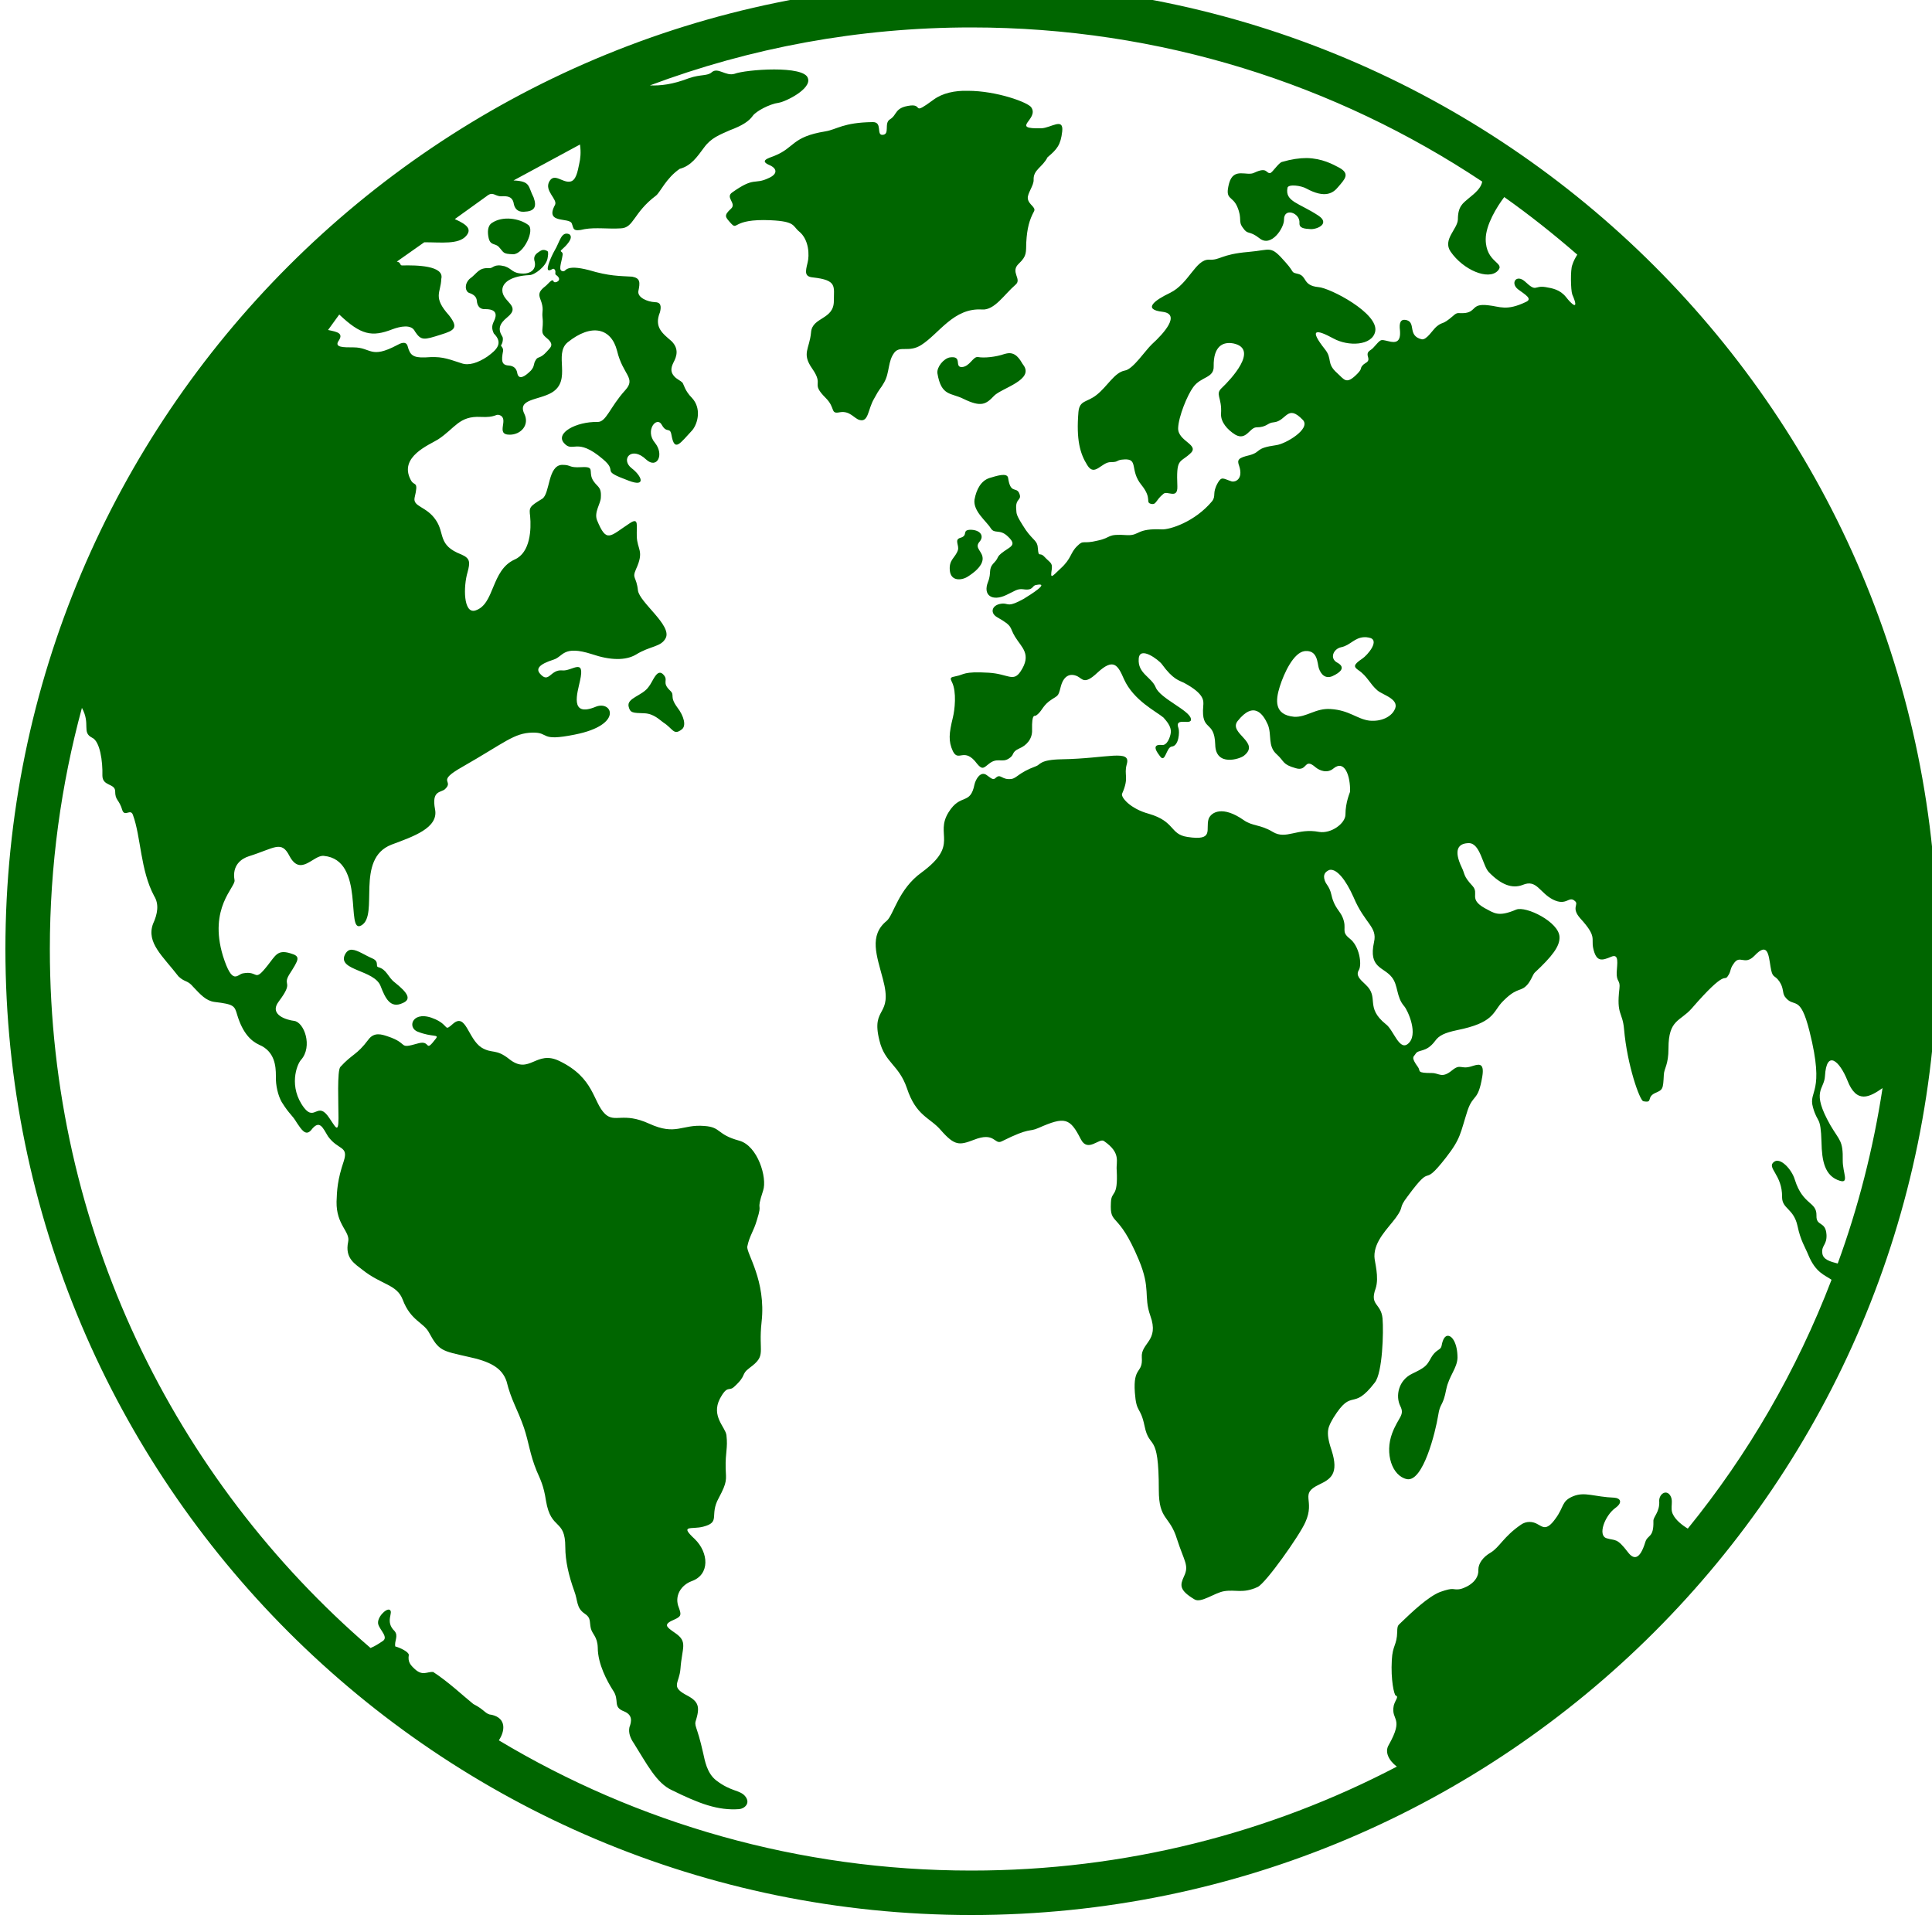 <?xml version="1.0" encoding="UTF-8"?>
<!-- Do not edit this file with editors other than draw.io -->
<!DOCTYPE svg PUBLIC "-//W3C//DTD SVG 1.1//EN" "http://www.w3.org/Graphics/SVG/1.1/DTD/svg11.dtd">
<svg xmlns="http://www.w3.org/2000/svg" xmlns:xlink="http://www.w3.org/1999/xlink" version="1.1" width="50px" height="50px" viewBox="-0.5 -0.5 50 50" content="&lt;mxfile host=&quot;Electron&quot; modified=&quot;2024-05-28T21:40:00.009Z&quot; agent=&quot;Mozilla/5.0 (Windows NT 10.0; Win64; x64) AppleWebKit/537.36 (KHTML, like Gecko) draw.io/24.4.8 Chrome/124.0.637.207 Electron/30.0.6 Safari/537.36&quot; version=&quot;24.4.8&quot; etag=&quot;QeCe8un1bk0DYcKJMoAy&quot; type=&quot;device&quot; scale=&quot;1&quot; border=&quot;0&quot;&gt;&#10;  &lt;diagram name=&quot;Page-1&quot; id=&quot;6nKS7FP4AwamXDsJ2EsI&quot;&gt;&#10;    &lt;mxGraphModel dx=&quot;1038&quot; dy=&quot;704&quot; grid=&quot;1&quot; gridSize=&quot;10&quot; guides=&quot;1&quot; tooltips=&quot;1&quot; connect=&quot;1&quot; arrows=&quot;1&quot; fold=&quot;1&quot; page=&quot;1&quot; pageScale=&quot;1&quot; pageWidth=&quot;827&quot; pageHeight=&quot;1169&quot; math=&quot;0&quot; shadow=&quot;0&quot;&gt;&#10;      &lt;root&gt;&#10;        &lt;mxCell id=&quot;0&quot; /&gt;&#10;        &lt;mxCell id=&quot;1&quot; parent=&quot;0&quot; /&gt;&#10;        &lt;mxCell id=&quot;2&quot; value=&quot;&quot; style=&quot;sketch=0;pointerEvents=1;shadow=0;dashed=0;html=1;strokeColor=none;fillColor=#006600;aspect=fixed;labelPosition=center;verticalLabelPosition=bottom;verticalAlign=top;align=center;outlineConnect=0;shape=mxgraph.vvd.networking;&quot; vertex=&quot;1&quot; parent=&quot;1&quot;&gt;&#10;          &lt;mxGeometry x=&quot;243.64&quot; y=&quot;1104.06&quot; width=&quot;50&quot; height=&quot;50&quot; as=&quot;geometry&quot; /&gt;&#10;        &lt;/mxCell&gt;&#10;      &lt;/root&gt;&#10;    &lt;/mxGraphModel&gt;&#10;  &lt;/diagram&gt;&#10;&lt;/mxfile&gt;&#10;" data-device-type="globe" data-config-path="globe/globe-2d-green.json"><defs/><g><g><rect x="-0.36" y="-0.94" width="50" height="50" fill="none" stroke="none" pointer-events="all"/><path d="M 12.78 6.08 C 12.5 6.07 12.55 6.04 12.4 5.88 C 12.3 5.79 12.18 5.86 12.14 5.63 C 12.12 5.52 12.11 5.35 12.23 5.27 C 12.51 5.08 12.94 5.15 13.17 5.32 C 13.35 5.45 13.05 6.08 12.78 6.08 Z M 24.64 -0.94 C 10.84 -0.94 -0.36 10.26 -0.36 24.06 C -0.36 37.86 10.84 49.06 24.64 49.06 C 38.44 49.06 49.64 37.86 49.64 24.06 C 49.64 10.26 38.44 -0.94 24.64 -0.94 Z M 24.64 0.21 C 29.53 0.21 34.07 1.68 37.86 4.2 C 37.83 4.36 37.7 4.48 37.5 4.64 C 37.36 4.76 37.23 4.84 37.23 5.18 C 37.22 5.43 36.83 5.7 37.04 6.01 C 37.37 6.49 38.02 6.76 38.26 6.51 C 38.47 6.29 37.95 6.31 37.95 5.69 C 37.95 5.32 38.24 4.85 38.43 4.6 C 39.08 5.06 39.71 5.56 40.32 6.09 C 40.27 6.17 40.22 6.26 40.19 6.36 C 40.14 6.48 40.15 7.01 40.19 7.12 C 40.39 7.58 40.16 7.36 40.03 7.19 C 39.87 6.99 39.67 6.96 39.5 6.93 C 39.19 6.88 39.28 7.08 38.96 6.78 C 38.74 6.59 38.58 6.83 38.79 6.99 C 38.98 7.13 39.16 7.23 39 7.31 C 38.48 7.56 38.32 7.43 38.01 7.4 C 37.58 7.35 37.71 7.56 37.42 7.6 C 37.23 7.62 37.23 7.56 37.1 7.68 C 36.81 7.93 36.85 7.81 36.68 7.95 C 36.58 8.03 36.42 8.31 36.29 8.28 C 35.93 8.19 36.14 7.87 35.92 7.79 C 35.73 7.73 35.71 7.88 35.73 8.04 C 35.76 8.36 35.62 8.38 35.43 8.33 C 35.21 8.28 35.25 8.27 35.04 8.5 C 34.96 8.59 34.85 8.58 34.91 8.76 C 34.94 8.87 34.83 8.89 34.78 8.94 C 34.68 9.04 34.77 9.02 34.64 9.16 C 34.34 9.47 34.3 9.33 34.1 9.15 C 33.82 8.9 33.99 8.79 33.79 8.54 C 33.37 8.01 33.55 8.01 34.01 8.26 C 34.39 8.47 35.01 8.45 35.09 8.08 C 35.19 7.61 33.92 6.95 33.62 6.93 C 33.21 6.89 33.33 6.65 33.1 6.59 C 32.89 6.54 33.02 6.57 32.78 6.3 C 32.37 5.83 32.41 5.97 31.81 6.02 C 31.09 6.08 31.08 6.24 30.79 6.22 C 30.44 6.21 30.27 6.84 29.78 7.08 C 29.38 7.27 29.06 7.51 29.59 7.57 C 30.06 7.63 29.63 8.12 29.31 8.41 C 29.14 8.57 28.82 9.06 28.61 9.09 C 28.34 9.14 28.16 9.5 27.88 9.72 C 27.63 9.92 27.44 9.85 27.41 10.16 C 27.35 10.88 27.45 11.24 27.64 11.54 C 27.83 11.85 28.01 11.45 28.25 11.46 C 28.47 11.46 28.37 11.4 28.6 11.39 C 28.97 11.37 28.73 11.67 29.04 12.05 C 29.33 12.41 29.13 12.5 29.29 12.54 C 29.43 12.57 29.4 12.45 29.61 12.28 C 29.71 12.19 29.98 12.43 29.97 12.09 C 29.94 11.36 30.02 11.49 30.29 11.25 C 30.58 11.01 29.98 10.93 29.99 10.58 C 30 10.28 30.23 9.72 30.38 9.52 C 30.58 9.24 30.92 9.29 30.91 8.98 C 30.9 8.47 31.14 8.33 31.43 8.39 C 32.09 8.54 31.34 9.33 31.13 9.53 C 30.93 9.71 31.13 9.77 31.1 10.21 C 31.09 10.42 31.26 10.62 31.47 10.75 C 31.75 10.91 31.84 10.57 32.01 10.56 C 32.29 10.56 32.3 10.44 32.46 10.43 C 32.8 10.4 32.81 9.94 33.22 10.37 C 33.43 10.6 32.77 10.99 32.53 11.02 C 31.96 11.1 32.16 11.19 31.84 11.28 C 31.54 11.35 31.51 11.4 31.57 11.56 C 31.68 11.9 31.47 11.98 31.38 11.96 C 31.16 11.89 31.12 11.82 31.02 11.99 C 30.86 12.27 30.98 12.32 30.87 12.47 C 30.42 13.01 29.77 13.21 29.57 13.2 C 28.91 13.17 29 13.36 28.68 13.35 C 28.12 13.31 28.29 13.41 27.91 13.49 C 27.51 13.59 27.55 13.46 27.38 13.63 C 27.19 13.81 27.24 13.95 26.94 14.22 C 26.71 14.44 26.68 14.49 26.72 14.23 C 26.74 14.06 26.68 14.07 26.53 13.91 C 26.4 13.77 26.38 13.95 26.36 13.69 C 26.35 13.49 26.25 13.5 26.05 13.22 C 25.78 12.81 25.81 12.8 25.8 12.68 C 25.77 12.38 25.97 12.46 25.87 12.25 C 25.79 12.1 25.65 12.28 25.59 11.87 C 25.57 11.72 25.28 11.82 25.11 11.87 C 24.89 11.94 24.77 12.16 24.72 12.43 C 24.68 12.73 25.03 12.99 25.14 13.17 C 25.24 13.33 25.37 13.18 25.58 13.38 C 25.74 13.53 25.74 13.6 25.6 13.69 C 25.23 13.93 25.39 13.89 25.23 14.06 C 25.06 14.23 25.17 14.31 25.07 14.56 C 24.93 14.91 25.18 15.07 25.54 14.9 C 25.76 14.8 25.82 14.73 25.98 14.75 C 26.25 14.79 26.2 14.66 26.31 14.64 C 26.7 14.56 26.17 14.89 25.99 15 C 25.59 15.22 25.61 15.12 25.46 15.12 C 25.18 15.13 25.1 15.35 25.3 15.47 C 25.74 15.72 25.61 15.72 25.77 15.98 C 25.94 16.26 26.21 16.43 25.91 16.88 C 25.72 17.16 25.59 16.94 25.09 16.91 C 24.42 16.87 24.46 16.96 24.24 17 C 24.09 17.03 24.08 17.04 24.14 17.16 C 24.26 17.41 24.21 17.87 24.16 18.07 C 24.06 18.48 24.04 18.68 24.16 18.94 C 24.31 19.24 24.45 18.81 24.79 19.27 C 24.93 19.44 24.97 19.36 25.09 19.27 C 25.31 19.09 25.43 19.25 25.61 19.13 C 25.77 19.03 25.66 18.97 25.88 18.87 C 26.07 18.79 26.22 18.62 26.21 18.39 C 26.2 17.95 26.28 18.04 26.31 18.02 C 26.46 17.92 26.47 17.79 26.65 17.65 C 26.88 17.48 26.88 17.56 26.95 17.28 C 27.02 17 27.18 16.91 27.38 17 C 27.52 17.07 27.56 17.23 27.9 16.91 C 28.32 16.52 28.43 16.71 28.59 17.08 C 28.84 17.63 29.42 17.91 29.61 18.07 C 29.68 18.15 29.82 18.3 29.8 18.46 C 29.79 18.56 29.71 18.8 29.57 18.78 C 29.27 18.75 29.46 18.99 29.52 19.07 C 29.66 19.27 29.68 18.83 29.83 18.82 C 30.01 18.8 30.03 18.44 30 18.35 C 29.88 18.03 30.36 18.3 30.32 18.1 C 30.28 17.88 29.53 17.58 29.41 17.29 C 29.3 17.02 28.94 16.93 28.97 16.55 C 28.99 16.2 29.49 16.58 29.57 16.69 C 29.86 17.09 30.02 17.11 30.14 17.17 C 30.68 17.46 30.65 17.64 30.64 17.77 C 30.58 18.46 30.93 18.11 30.95 18.77 C 30.96 19.35 31.59 19.14 31.69 19.06 C 32.14 18.71 31.28 18.48 31.53 18.16 C 31.95 17.63 32.19 17.98 32.31 18.25 C 32.42 18.51 32.3 18.81 32.54 19.02 C 32.75 19.21 32.68 19.28 33.03 19.38 C 33.35 19.48 33.24 19.09 33.55 19.36 C 33.65 19.44 33.85 19.53 34.02 19.38 C 34.3 19.16 34.45 19.58 34.44 19.99 C 34.44 20 34.32 20.26 34.32 20.58 C 34.32 20.81 33.95 21.08 33.64 21.03 C 33.07 20.92 32.79 21.24 32.44 21.03 C 32.11 20.83 31.92 20.89 31.68 20.72 C 31.15 20.35 30.85 20.51 30.78 20.69 C 30.69 20.96 30.94 21.27 30.23 21.16 C 29.77 21.09 29.92 20.76 29.23 20.56 C 28.75 20.43 28.5 20.13 28.54 20.04 C 28.73 19.61 28.58 19.57 28.66 19.28 C 28.78 18.88 28.16 19.13 26.98 19.15 C 26.4 19.16 26.43 19.29 26.31 19.33 C 25.85 19.5 25.82 19.64 25.67 19.66 C 25.42 19.69 25.4 19.51 25.27 19.63 C 25.21 19.69 25.17 19.66 25.05 19.57 C 24.88 19.43 24.75 19.67 24.72 19.8 C 24.61 20.35 24.36 20.02 24.05 20.52 C 23.68 21.11 24.34 21.35 23.35 22.08 C 22.75 22.51 22.63 23.17 22.45 23.33 C 21.98 23.71 22.19 24.23 22.35 24.84 C 22.62 25.84 22.03 25.52 22.26 26.43 C 22.4 27.01 22.76 27.05 22.97 27.66 C 23.21 28.39 23.57 28.42 23.85 28.75 C 24.21 29.16 24.33 29.14 24.7 29 C 25.25 28.78 25.23 29.13 25.42 29.04 C 26.18 28.66 26.11 28.81 26.38 28.69 C 27.06 28.39 27.19 28.43 27.47 28.98 C 27.65 29.34 27.95 28.94 28.07 29.03 C 28.52 29.34 28.38 29.56 28.4 29.78 C 28.44 30.53 28.26 30.29 28.25 30.63 C 28.22 31.24 28.43 30.81 28.97 32.1 C 29.29 32.86 29.09 33.04 29.27 33.55 C 29.51 34.21 29.02 34.25 29.05 34.63 C 29.08 35.06 28.82 34.85 28.87 35.54 C 28.91 36.09 29.01 35.88 29.12 36.4 C 29.25 37.05 29.49 36.51 29.49 38.06 C 29.49 38.85 29.77 38.71 29.96 39.33 C 30.15 39.92 30.28 40.01 30.14 40.3 C 30.04 40.52 30.01 40.65 30.41 40.89 C 30.58 41 30.93 40.72 31.18 40.68 C 31.48 40.63 31.66 40.75 32.05 40.57 C 32.26 40.47 33.13 39.24 33.28 38.9 C 33.55 38.31 33.11 38.17 33.64 37.92 C 33.93 37.78 34.16 37.65 33.96 37.03 C 33.79 36.53 33.88 36.42 34.01 36.19 C 34.51 35.39 34.49 36.05 35.08 35.28 C 35.28 35.03 35.31 33.97 35.28 33.62 C 35.24 33.22 34.94 33.29 35.1 32.85 C 35.2 32.55 35.07 32.15 35.07 32.02 C 35.06 31.62 35.42 31.29 35.62 31.02 C 35.86 30.69 35.67 30.8 35.93 30.46 C 36.63 29.51 36.25 30.32 36.92 29.46 C 37.31 28.96 37.29 28.83 37.48 28.24 C 37.63 27.8 37.75 28.02 37.86 27.37 C 37.93 26.96 37.74 27.05 37.57 27.1 C 37.3 27.18 37.3 27.02 37.08 27.2 C 36.81 27.42 36.75 27.27 36.56 27.27 C 36.15 27.27 36.27 27.22 36.2 27.12 C 36 26.85 36.09 26.85 36.13 26.78 C 36.21 26.64 36.4 26.76 36.64 26.44 C 36.74 26.3 36.88 26.23 37.21 26.16 C 38.15 25.97 38.13 25.71 38.36 25.45 C 38.72 25.07 38.82 25.16 38.97 25.04 C 39.11 24.93 39.17 24.71 39.22 24.67 C 39.67 24.25 39.87 23.99 39.86 23.75 C 39.85 23.36 38.99 22.94 38.74 23.04 C 38.27 23.24 38.17 23.13 37.92 23 C 37.5 22.76 37.79 22.63 37.61 22.43 C 37.36 22.16 37.42 22.13 37.33 21.95 C 37.11 21.49 37.24 21.32 37.52 21.32 C 37.81 21.33 37.87 21.9 38.03 22.07 C 38.34 22.39 38.63 22.51 38.91 22.4 C 39.27 22.25 39.34 22.6 39.69 22.78 C 40.05 22.96 40.1 22.67 40.26 22.82 C 40.37 22.91 40.15 22.99 40.4 23.27 C 40.83 23.74 40.68 23.78 40.73 24.03 C 40.81 24.41 40.96 24.36 41.2 24.26 C 41.41 24.17 41.35 24.45 41.34 24.66 C 41.33 24.93 41.44 24.85 41.41 25.09 C 41.33 25.77 41.49 25.68 41.53 26.13 C 41.61 27.07 41.94 27.99 42.03 28 C 42.29 28.05 42.1 27.9 42.33 27.79 C 42.54 27.7 42.54 27.69 42.56 27.31 C 42.57 27.14 42.68 27.06 42.68 26.63 C 42.68 25.88 42.98 25.94 43.28 25.6 C 44.19 24.55 44.11 24.91 44.21 24.77 C 44.31 24.63 44.26 24.59 44.36 24.45 C 44.53 24.18 44.64 24.51 44.91 24.23 C 45.25 23.87 45.27 24.21 45.32 24.51 C 45.37 24.84 45.42 24.71 45.55 24.9 C 45.67 25.08 45.62 25.18 45.69 25.29 C 45.93 25.62 46.08 25.19 46.33 26.19 C 46.74 27.82 46.29 27.71 46.42 28.16 C 46.54 28.59 46.62 28.36 46.64 29.06 C 46.65 29.54 46.72 29.94 47.12 30.06 C 47.36 30.13 47.19 29.85 47.19 29.54 C 47.2 29.01 47.11 29.03 46.87 28.62 C 46.36 27.72 46.71 27.71 46.73 27.35 C 46.77 26.65 47.11 26.96 47.31 27.46 C 47.55 28.08 47.89 27.89 48.22 27.66 C 47.98 29.23 47.59 30.75 47.06 32.2 C 46.87 32.15 46.67 32.1 46.66 31.92 C 46.64 31.73 46.78 31.72 46.77 31.46 C 46.75 31.09 46.5 31.25 46.51 30.96 C 46.52 30.59 46.16 30.7 45.95 30.03 C 45.87 29.76 45.57 29.44 45.41 29.57 C 45.21 29.72 45.63 29.9 45.62 30.48 C 45.62 30.79 45.92 30.77 46.02 31.23 C 46.1 31.61 46.21 31.76 46.3 31.98 C 46.49 32.44 46.73 32.5 46.9 32.62 C 46 34.97 44.74 37.14 43.18 39.06 C 43.03 38.97 42.87 38.84 42.8 38.7 C 42.7 38.52 42.84 38.33 42.7 38.17 C 42.59 38.06 42.44 38.18 42.44 38.34 C 42.46 38.64 42.28 38.75 42.29 38.87 C 42.3 39.31 42.14 39.21 42.08 39.41 C 41.94 39.87 41.78 39.87 41.63 39.67 C 41.34 39.29 41.31 39.38 41.08 39.31 C 40.84 39.24 41.03 38.73 41.3 38.53 C 41.51 38.38 41.43 38.27 41.28 38.26 C 40.76 38.24 40.52 38.1 40.22 38.22 C 39.9 38.35 39.99 38.49 39.75 38.81 C 39.52 39.13 39.42 39.01 39.3 38.95 C 39.17 38.87 39 38.86 38.86 38.96 C 38.41 39.27 38.31 39.54 38.08 39.68 C 37.87 39.8 37.76 39.97 37.76 40.12 C 37.78 40.47 37.36 40.62 37.26 40.63 C 37.08 40.65 37.14 40.57 36.77 40.7 C 36.46 40.82 36.03 41.23 35.76 41.49 C 35.7 41.56 35.66 41.54 35.66 41.73 C 35.65 42.09 35.54 42.07 35.52 42.46 C 35.49 42.98 35.58 43.36 35.62 43.38 C 35.71 43.41 35.61 43.49 35.57 43.64 C 35.49 44.04 35.85 43.93 35.44 44.66 C 35.33 44.84 35.44 45.06 35.65 45.22 C 32.36 46.94 28.62 47.91 24.64 47.91 C 20.17 47.91 15.98 46.68 12.41 44.54 C 12.57 44.3 12.61 43.97 12.23 43.88 C 12.06 43.87 12.05 43.75 11.75 43.6 C 11.5 43.4 11.11 43.03 10.71 42.77 C 10.55 42.76 10.44 42.88 10.24 42.7 C 10.12 42.59 10.05 42.51 10.08 42.33 C 10.08 42.25 9.85 42.14 9.73 42.11 C 9.7 41.97 9.82 41.84 9.71 41.71 C 9.45 41.46 9.7 41.22 9.58 41.16 C 9.49 41.12 9.24 41.37 9.29 41.54 C 9.34 41.7 9.57 41.88 9.39 41.98 C 9.3 42.04 9.21 42.1 9.09 42.15 C 4.01 37.78 0.79 31.3 0.79 24.06 C 0.79 21.9 1.08 19.81 1.62 17.82 C 1.85 18.24 1.61 18.45 1.88 18.59 C 2.09 18.68 2.16 19.21 2.15 19.57 C 2.15 19.85 2.47 19.77 2.48 19.97 C 2.48 20.23 2.58 20.17 2.67 20.48 C 2.74 20.64 2.88 20.42 2.94 20.59 C 3.15 21.16 3.13 22.02 3.49 22.69 C 3.62 22.9 3.58 23.15 3.46 23.41 C 3.28 23.9 3.72 24.25 4.12 24.77 C 4.29 24.93 4.35 24.86 4.5 25.04 C 4.69 25.24 4.83 25.4 5.05 25.43 C 5.56 25.49 5.57 25.53 5.64 25.77 C 5.78 26.23 5.99 26.44 6.21 26.54 C 6.61 26.71 6.64 27.09 6.64 27.34 C 6.63 27.6 6.7 27.86 6.79 28.02 C 7.01 28.37 7.04 28.32 7.19 28.57 C 7.3 28.73 7.41 28.91 7.55 28.75 C 7.77 28.46 7.85 28.68 7.99 28.91 C 8.25 29.27 8.52 29.15 8.4 29.54 C 8.23 30.04 8.22 30.31 8.21 30.6 C 8.2 31.21 8.57 31.37 8.51 31.64 C 8.42 32.07 8.69 32.21 8.89 32.37 C 9.37 32.75 9.77 32.74 9.92 33.13 C 10.13 33.69 10.47 33.72 10.61 34 C 10.86 34.46 10.94 34.46 11.6 34.61 C 12.17 34.73 12.49 34.89 12.61 35.25 C 12.73 35.74 12.89 35.96 13.06 36.45 C 13.19 36.84 13.21 37.13 13.39 37.57 C 13.48 37.78 13.57 37.94 13.63 38.34 C 13.76 39.12 14.13 38.79 14.13 39.54 C 14.13 39.9 14.22 40.28 14.36 40.67 C 14.46 40.93 14.41 41.11 14.63 41.26 C 14.8 41.37 14.75 41.46 14.79 41.64 C 14.83 41.8 14.96 41.85 14.97 42.14 C 14.97 42.57 15.22 43.02 15.36 43.24 C 15.55 43.51 15.34 43.67 15.65 43.79 C 15.87 43.88 15.85 44.04 15.79 44.2 C 15.76 44.34 15.81 44.48 15.9 44.61 C 16.24 45.15 16.49 45.65 16.89 45.83 C 17.6 46.18 18.08 46.36 18.63 46.32 L 18.63 46.32 C 18.76 46.31 18.94 46.17 18.78 45.98 C 18.64 45.82 18.42 45.87 18.04 45.58 C 17.79 45.39 17.74 45.05 17.7 44.88 C 17.53 44.11 17.45 44.19 17.52 43.99 C 17.63 43.62 17.54 43.51 17.23 43.35 C 16.86 43.14 17.08 43.06 17.11 42.69 C 17.15 42.13 17.31 41.99 16.97 41.76 C 16.74 41.6 16.65 41.54 16.96 41.41 C 17.14 41.33 17.13 41.28 17.07 41.11 C 16.94 40.8 17.13 40.52 17.4 40.42 C 17.88 40.25 17.84 39.68 17.48 39.33 C 17.07 38.95 17.4 39.09 17.7 39.01 C 18.16 38.89 17.85 38.72 18.1 38.27 C 18.33 37.84 18.29 37.8 18.28 37.5 C 18.27 37.07 18.34 36.99 18.3 36.64 C 18.27 36.43 17.9 36.15 18.13 35.7 C 18.33 35.33 18.36 35.52 18.5 35.39 C 18.84 35.08 18.66 35.08 18.9 34.9 C 19.35 34.57 19.12 34.52 19.21 33.71 C 19.33 32.64 18.81 31.93 18.84 31.76 C 18.9 31.47 19 31.38 19.09 31.07 C 19.25 30.56 19.05 30.92 19.25 30.31 C 19.36 29.98 19.11 29.15 18.63 29.02 C 18.04 28.86 18.17 28.67 17.73 28.64 C 17.14 28.59 17 28.9 16.3 28.58 C 15.62 28.27 15.42 28.57 15.16 28.33 C 14.84 28.02 14.89 27.4 13.98 26.96 C 13.37 26.66 13.21 27.33 12.68 26.91 C 12.33 26.63 12.24 26.78 11.96 26.61 C 11.61 26.38 11.56 25.71 11.23 25.99 C 10.98 26.21 11.14 26.05 10.77 25.88 C 10.18 25.61 10.02 26.09 10.31 26.2 C 10.69 26.35 10.87 26.26 10.78 26.38 C 10.48 26.77 10.66 26.41 10.33 26.5 C 9.77 26.66 10.11 26.51 9.53 26.32 C 9.38 26.27 9.18 26.2 9.03 26.41 C 8.73 26.81 8.62 26.77 8.31 27.11 C 8.22 27.2 8.26 28.07 8.26 28.44 C 8.26 28.87 8.17 28.64 8.02 28.43 C 7.72 27.98 7.65 28.53 7.37 28.17 C 6.96 27.63 7.18 27.05 7.29 26.93 C 7.6 26.58 7.37 25.95 7.11 25.92 C 6.94 25.9 6.44 25.77 6.72 25.41 C 7.11 24.89 6.81 25.02 6.98 24.73 C 7.24 24.32 7.29 24.25 7.01 24.17 C 6.68 24.07 6.63 24.23 6.43 24.48 C 6.06 24.95 6.2 24.61 5.79 24.69 C 5.64 24.71 5.52 25.03 5.27 24.24 C 4.89 22.99 5.6 22.46 5.57 22.28 C 5.5 21.89 5.75 21.72 5.94 21.66 C 6.61 21.45 6.78 21.24 6.99 21.65 C 7.28 22.2 7.61 21.62 7.88 21.65 C 8.97 21.75 8.43 23.69 8.85 23.45 C 9.32 23.19 8.68 21.73 9.63 21.36 C 10.19 21.15 10.85 20.93 10.76 20.45 C 10.66 19.94 10.92 20.02 11.02 19.92 C 11.26 19.69 10.77 19.74 11.46 19.35 C 12.58 18.71 12.8 18.47 13.28 18.46 C 13.74 18.45 13.44 18.7 14.38 18.51 C 15.64 18.26 15.34 17.62 14.92 17.79 C 14.22 18.08 14.45 17.41 14.51 17.12 C 14.65 16.5 14.3 16.88 14.05 16.85 C 13.74 16.82 13.71 17.2 13.48 16.94 C 13.36 16.81 13.45 16.69 13.83 16.57 C 14.08 16.49 14.07 16.19 14.82 16.43 C 15.29 16.59 15.69 16.6 15.96 16.44 C 16.33 16.21 16.61 16.25 16.73 16.01 C 16.89 15.68 16.05 15.09 16.01 14.78 C 15.97 14.41 15.85 14.48 15.96 14.23 C 16.18 13.75 15.99 13.73 15.98 13.38 C 15.97 13.1 16.04 12.88 15.8 13.04 C 15.28 13.38 15.2 13.57 14.95 12.96 C 14.87 12.75 15.05 12.53 15.05 12.37 C 15.07 12.07 14.94 12.11 14.83 11.9 C 14.73 11.69 14.9 11.57 14.55 11.59 C 14.2 11.61 14.3 11.53 14.05 11.53 C 13.67 11.54 13.74 12.28 13.53 12.41 C 13.2 12.61 13.19 12.63 13.22 12.86 C 13.25 13.19 13.23 13.8 12.82 13.98 C 12.2 14.26 12.31 15.14 11.8 15.3 C 11.49 15.39 11.49 14.68 11.6 14.31 C 11.67 14.05 11.67 13.95 11.44 13.85 C 10.82 13.61 11.02 13.31 10.78 12.96 C 10.54 12.6 10.18 12.62 10.23 12.38 C 10.34 11.92 10.22 12.1 10.13 11.92 C 9.81 11.32 10.62 11.01 10.84 10.87 C 11.28 10.58 11.38 10.26 11.94 10.29 C 12.33 10.31 12.32 10.21 12.42 10.24 C 12.7 10.33 12.3 10.75 12.69 10.75 C 12.98 10.75 13.21 10.5 13.07 10.21 C 12.88 9.82 13.44 9.86 13.78 9.66 C 14.31 9.34 13.82 8.67 14.19 8.36 C 14.81 7.86 15.32 7.99 15.47 8.58 C 15.62 9.21 15.97 9.28 15.68 9.6 C 15.28 10.04 15.19 10.43 14.96 10.42 C 14.41 10.41 13.86 10.71 14.1 10.97 C 14.33 11.23 14.42 10.8 15.1 11.38 C 15.53 11.74 14.99 11.65 15.77 11.94 C 16.24 12.12 16.1 11.81 15.85 11.62 C 15.55 11.39 15.84 11.03 16.22 11.39 C 16.5 11.65 16.7 11.27 16.45 10.96 C 16.18 10.64 16.5 10.25 16.63 10.5 C 16.76 10.73 16.84 10.53 16.88 10.77 C 16.96 11.21 17.1 10.97 17.42 10.63 C 17.57 10.44 17.65 10.06 17.41 9.8 C 17.22 9.61 17.2 9.45 17.16 9.4 C 17.11 9.35 17.01 9.31 16.95 9.24 C 16.86 9.14 16.85 9.04 16.93 8.88 C 17.01 8.73 17.08 8.53 16.88 8.33 C 16.65 8.13 16.42 7.97 16.58 7.58 C 16.62 7.42 16.6 7.32 16.45 7.32 C 16.25 7.31 16 7.2 16.02 7.04 C 16.07 6.8 16.07 6.7 15.86 6.66 C 15.54 6.64 15.27 6.65 14.74 6.49 C 14.12 6.33 14.15 6.53 14.08 6.52 C 13.93 6.52 14.03 6.31 14.06 6.1 C 14.08 5.99 13.95 6.03 14.05 5.95 C 14.13 5.88 14.37 5.65 14.23 5.56 C 14.02 5.48 13.99 5.76 13.85 5.99 C 13.77 6.13 13.63 6.45 13.69 6.49 C 13.75 6.52 13.81 6.42 13.85 6.47 C 13.91 6.54 13.83 6.59 13.91 6.63 C 14.07 6.76 13.86 6.84 13.83 6.79 C 13.8 6.68 13.68 6.86 13.61 6.91 C 13.44 7.04 13.44 7.12 13.48 7.23 C 13.59 7.51 13.52 7.55 13.54 7.71 C 13.58 8.05 13.45 8.09 13.65 8.25 C 13.87 8.43 13.73 8.5 13.65 8.6 C 13.48 8.79 13.42 8.72 13.37 8.81 C 13.29 8.93 13.35 8.96 13.24 9.09 C 13.07 9.26 12.93 9.33 12.89 9.17 C 12.87 9.03 12.79 8.97 12.67 8.96 C 12.48 8.95 12.47 8.84 12.52 8.58 C 12.53 8.49 12.45 8.46 12.47 8.43 C 12.51 8.38 12.53 8.25 12.5 8.21 C 12.38 8.02 12.42 7.88 12.63 7.71 C 13 7.41 12.5 7.32 12.5 7.01 C 12.5 6.8 12.75 6.64 13.2 6.62 C 13.33 6.62 13.63 6.4 13.67 6.19 C 13.68 6.13 13.7 6.03 13.67 6 C 13.55 5.93 13.49 5.99 13.43 6.03 C 13.34 6.09 13.3 6.16 13.34 6.28 C 13.38 6.49 13.21 6.58 13.05 6.58 C 12.75 6.58 12.77 6.46 12.56 6.39 C 12.28 6.32 12.27 6.44 12.17 6.44 C 11.88 6.42 11.86 6.57 11.65 6.72 C 11.51 6.86 11.54 7.04 11.64 7.08 C 11.76 7.12 11.83 7.18 11.84 7.28 C 11.85 7.44 11.94 7.51 12.06 7.5 C 12.35 7.5 12.37 7.64 12.28 7.82 C 12.22 7.94 12.23 8.02 12.28 8.13 C 12.53 8.38 12.36 8.55 12.11 8.73 C 11.87 8.89 11.63 8.97 11.44 8.9 C 11.02 8.76 10.9 8.72 10.5 8.75 C 10.19 8.76 10.11 8.69 10.05 8.46 C 10.01 8.31 9.85 8.39 9.78 8.43 C 9.08 8.8 9.11 8.49 8.65 8.49 C 8.38 8.49 8.17 8.49 8.25 8.34 C 8.41 8.12 8.23 8.09 7.99 8.04 L 8.28 7.64 C 8.84 8.17 9.12 8.23 9.66 8.02 C 9.85 7.95 10.15 7.88 10.24 8.08 C 10.4 8.32 10.47 8.3 10.91 8.16 C 11.27 8.05 11.37 7.98 11.12 7.66 C 10.69 7.18 10.91 7.08 10.92 6.72 C 11.01 6.37 10.27 6.36 9.9 6.37 C 9.84 6.36 9.88 6.29 9.77 6.27 L 10.48 5.77 C 10.93 5.77 11.36 5.83 11.56 5.61 C 11.71 5.44 11.61 5.32 11.27 5.17 L 12.09 4.58 C 12.26 4.44 12.3 4.58 12.47 4.58 C 12.64 4.57 12.75 4.59 12.79 4.74 C 12.81 4.89 12.89 4.99 13.06 4.98 C 13.33 4.97 13.4 4.86 13.31 4.61 C 13.16 4.32 13.24 4.19 12.79 4.17 L 14.51 3.24 C 14.54 3.45 14.52 3.61 14.49 3.74 C 14.45 3.93 14.41 4.18 14.25 4.2 C 14.05 4.23 13.85 3.97 13.72 4.19 C 13.57 4.44 13.95 4.66 13.86 4.81 C 13.59 5.31 14.25 5.11 14.3 5.29 C 14.35 5.41 14.31 5.51 14.63 5.43 C 14.92 5.38 15.24 5.43 15.56 5.41 C 15.91 5.4 15.88 5.01 16.48 4.56 C 16.59 4.47 16.74 4.11 17.09 3.87 C 17.39 3.79 17.54 3.56 17.72 3.32 C 17.9 3.07 18.12 2.99 18.39 2.87 C 18.71 2.75 18.88 2.64 18.98 2.5 C 19.06 2.38 19.42 2.19 19.65 2.16 C 19.84 2.13 20.5 1.8 20.41 1.53 C 20.33 1.18 18.79 1.3 18.51 1.41 C 18.28 1.48 18.08 1.23 17.92 1.37 C 17.81 1.47 17.64 1.42 17.34 1.52 C 16.9 1.69 16.59 1.72 16.32 1.71 C 18.91 0.74 21.71 0.21 24.64 0.21 Z M 24.55 1.85 C 24.21 1.84 23.89 1.91 23.66 2.08 C 23.09 2.5 23.39 2.2 23.07 2.23 C 22.64 2.28 22.73 2.47 22.53 2.59 C 22.37 2.69 22.54 2.98 22.34 2.99 C 22.17 3 22.35 2.65 22.08 2.66 C 21.32 2.67 21.16 2.85 20.86 2.9 C 19.99 3.04 20.07 3.32 19.55 3.53 C 19.37 3.6 19.14 3.66 19.43 3.78 C 19.62 3.87 19.62 4.01 19.39 4.11 C 19.01 4.29 19.04 4.06 18.45 4.48 C 18.26 4.61 18.57 4.76 18.42 4.9 C 18.22 5.08 18.28 5.12 18.39 5.25 C 18.62 5.51 18.39 5.15 19.45 5.2 C 20.09 5.23 20.01 5.35 20.18 5.49 C 20.44 5.7 20.45 6.11 20.4 6.3 C 20.34 6.54 20.32 6.66 20.54 6.68 C 21.17 6.75 21.08 6.91 21.08 7.29 C 21.08 7.78 20.52 7.7 20.49 8.1 C 20.45 8.54 20.24 8.64 20.52 9.04 C 20.84 9.5 20.46 9.39 20.87 9.8 C 21.13 10.06 20.98 10.22 21.23 10.17 C 21.5 10.12 21.61 10.34 21.75 10.37 C 21.98 10.43 21.96 10.09 22.12 9.82 C 22.28 9.52 22.28 9.58 22.38 9.4 C 22.53 9.14 22.47 8.85 22.65 8.62 C 22.8 8.44 23.02 8.63 23.34 8.43 C 23.81 8.13 24.18 7.46 24.92 7.51 C 25.24 7.53 25.49 7.12 25.78 6.87 C 25.96 6.72 25.63 6.54 25.87 6.32 C 26.08 6.12 26.05 6.03 26.06 5.77 C 26.08 5.41 26.14 5.19 26.26 4.97 C 26.32 4.86 26.12 4.8 26.1 4.64 C 26.08 4.51 26.26 4.3 26.25 4.15 C 26.24 3.89 26.48 3.83 26.61 3.57 C 26.86 3.36 26.95 3.25 26.99 2.9 C 27.03 2.53 26.7 2.81 26.45 2.82 C 25.62 2.84 26.4 2.59 26.19 2.28 C 26.11 2.15 25.29 1.85 24.55 1.85 Z M 33.32 3.59 C 33.13 3.59 32.92 3.62 32.68 3.69 C 32.59 3.71 32.43 3.97 32.37 3.98 C 32.26 3.99 32.3 3.81 31.96 3.97 C 31.77 4.07 31.43 3.82 31.31 4.24 C 31.19 4.69 31.39 4.55 31.52 4.85 C 31.66 5.18 31.53 5.22 31.67 5.4 C 31.8 5.59 31.82 5.45 32.1 5.67 C 32.4 5.91 32.74 5.39 32.73 5.18 C 32.73 4.86 33.15 5.01 33.13 5.27 C 33.12 5.41 33.26 5.42 33.43 5.43 C 33.61 5.43 33.92 5.28 33.62 5.08 C 33.12 4.75 32.75 4.72 32.82 4.36 C 32.84 4.26 33.17 4.3 33.31 4.38 C 33.79 4.64 34 4.5 34.13 4.34 C 34.3 4.14 34.45 4 34.16 3.84 C 33.99 3.75 33.72 3.6 33.32 3.59 Z M 25.61 8.64 C 25.58 8.64 25.54 8.65 25.5 8.66 C 25.27 8.74 24.97 8.77 24.81 8.74 C 24.68 8.72 24.6 8.99 24.39 9 C 24.19 9 24.42 8.7 24.08 8.75 C 23.92 8.78 23.74 9 23.76 9.16 C 23.86 9.76 24.11 9.66 24.43 9.82 C 24.9 10.05 25.02 9.96 25.23 9.74 C 25.43 9.54 26.28 9.33 25.98 8.94 C 25.94 8.9 25.84 8.63 25.61 8.64 Z M 24.61 13.21 C 24.38 13.22 24.57 13.36 24.35 13.42 C 24.19 13.47 24.33 13.61 24.29 13.74 C 24.22 13.94 24.06 13.98 24.08 14.25 C 24.1 14.56 24.4 14.52 24.55 14.42 C 24.69 14.33 24.91 14.17 24.93 13.98 C 24.95 13.77 24.7 13.69 24.85 13.52 C 24.98 13.37 24.87 13.21 24.61 13.21 Z M 34.81 15.99 C 34.84 15.99 34.88 15.99 34.92 16 C 35.24 16.05 34.89 16.46 34.75 16.55 C 34.51 16.71 34.54 16.76 34.65 16.84 C 34.89 17 34.95 17.2 35.15 17.37 C 35.29 17.49 35.76 17.6 35.58 17.89 C 35.49 18.05 35.25 18.18 34.94 18.15 C 34.62 18.11 34.42 17.88 33.94 17.85 C 33.55 17.82 33.31 18.07 32.99 18.05 C 32.47 18 32.51 17.62 32.62 17.27 C 32.73 16.92 32.98 16.38 33.27 16.35 C 33.6 16.32 33.59 16.65 33.63 16.79 C 33.69 16.97 33.81 17.07 33.98 17 C 34.2 16.9 34.33 16.77 34.11 16.65 C 33.9 16.54 34.01 16.29 34.21 16.25 C 34.45 16.2 34.55 16 34.81 15.99 Z M 16.58 16.91 C 16.46 16.91 16.38 17.16 16.29 17.27 C 16.13 17.51 15.71 17.56 15.77 17.79 C 15.81 17.95 15.87 17.95 16.18 17.96 C 16.42 17.97 16.57 18.13 16.67 18.2 C 16.92 18.36 16.93 18.54 17.14 18.38 C 17.27 18.29 17.2 18.03 17.03 17.81 C 16.81 17.51 16.98 17.5 16.84 17.37 C 16.61 17.15 16.82 17.11 16.66 16.95 C 16.63 16.92 16.6 16.91 16.58 16.91 Z M 33.93 22.01 C 34.1 22 34.32 22.25 34.53 22.72 C 34.82 23.41 35.15 23.48 35.06 23.88 C 34.91 24.56 35.31 24.52 35.52 24.79 C 35.69 25 35.63 25.3 35.84 25.54 C 35.93 25.64 36.23 26.29 35.93 26.52 C 35.71 26.69 35.56 26.15 35.37 26.01 C 34.81 25.56 35.21 25.32 34.84 24.98 C 34.69 24.84 34.58 24.74 34.67 24.6 C 34.75 24.45 34.68 23.98 34.43 23.79 C 34.19 23.6 34.37 23.55 34.25 23.25 C 34.18 23.07 34.03 22.99 33.96 22.67 C 33.9 22.4 33.8 22.4 33.77 22.23 C 33.75 22.11 33.82 22.06 33.87 22.03 C 33.89 22.02 33.91 22.01 33.93 22.01 Z M 8.62 24.08 C 8.54 24.07 8.47 24.11 8.42 24.22 C 8.25 24.62 9.19 24.6 9.35 25.02 C 9.47 25.33 9.6 25.61 9.92 25.46 C 10.16 25.36 10.05 25.19 9.71 24.92 C 9.54 24.79 9.51 24.59 9.29 24.53 C 9.21 24.51 9.32 24.39 9.15 24.31 C 8.94 24.22 8.76 24.09 8.62 24.08 Z M 36.97 34.07 C 36.9 34.07 36.84 34.15 36.81 34.32 C 36.79 34.44 36.7 34.41 36.58 34.57 C 36.52 34.65 36.49 34.75 36.4 34.84 C 36.31 34.93 36.15 35 36.05 35.05 C 35.69 35.22 35.61 35.63 35.74 35.89 C 35.86 36.13 35.69 36.17 35.53 36.59 C 35.33 37.12 35.53 37.7 35.91 37.78 C 36.33 37.86 36.65 36.56 36.72 36.13 C 36.77 35.79 36.84 35.92 36.93 35.45 C 37 35.11 37.21 34.91 37.22 34.64 C 37.22 34.28 37.09 34.07 36.97 34.07 Z" fill="#006600" stroke="none" pointer-events="all"/></g></g></svg>